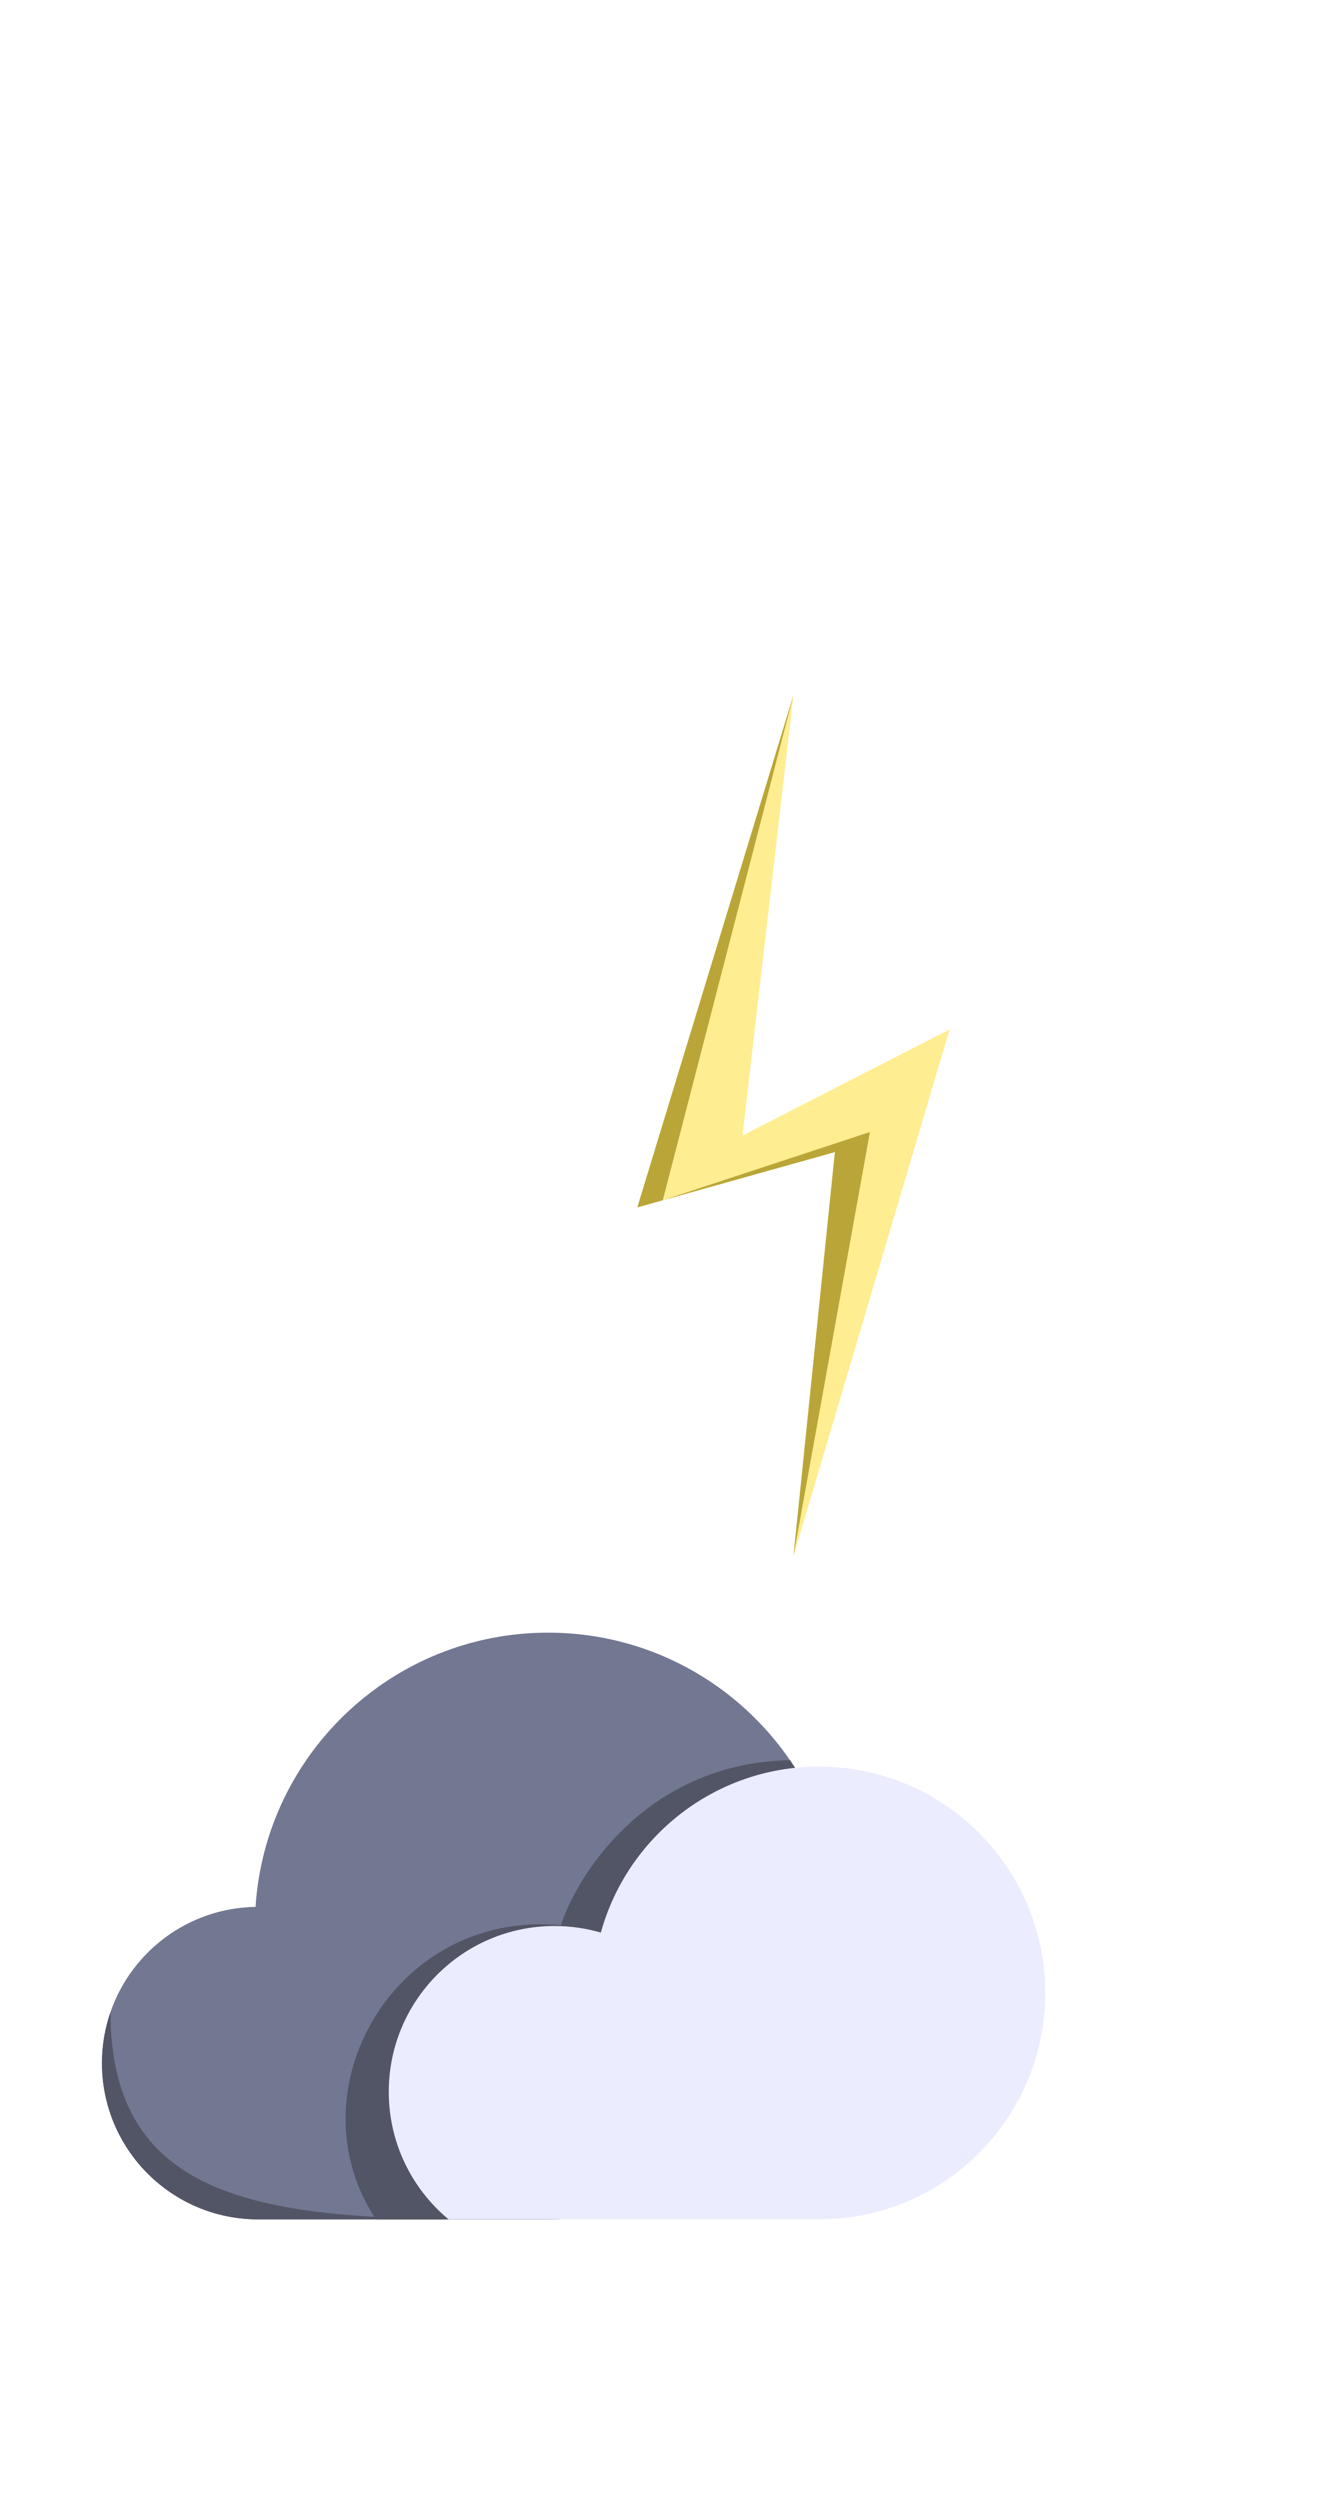 <svg width="209" height="392" viewBox="0 0 209 392" fill="none" xmlns="http://www.w3.org/2000/svg">
<g filter="url(#filter0_d_118_53)">
<path d="M75.5 130C61.969 130 51 119.031 51 105.5C51 92.104 61.751 81.219 75.096 81.003C76.64 56.995 96.602 38 121 38C146.405 38 167 58.595 167 84C167 109.405 146.405 130 121 130H75.5Z" fill="#727792"/>
<path d="M75.5 130C61.969 130 51 119.031 51 105.5C51 102.699 51.47 100.007 52.336 97.5C52.336 127.5 77 130 111.5 130H75.5Z" fill="#525565"/>
<path d="M167 84C167 109.405 146.405 130 121 130H94C80.667 110 96.812 81.382 123 83.886C123.976 80.937 125.962 76.949 129.067 72.986C134.873 65.578 144.594 58.261 158.952 58C164.029 65.396 167 74.351 167 84Z" fill="#525565"/>
<path d="M96 110C96 95.641 107.641 84 122 84C124.526 84 126.968 84.36 129.277 85.032C133.42 70.022 147.173 59 163.5 59C183.106 59 199 74.894 199 94.5C199 114.106 183.106 130 163.5 130H138.614H105.386C99.651 125.231 96 118.042 96 110Z" fill="#ECECFF"/>
</g>
<path d="M100 189.321L124.5 109L116.5 178.053L149 161.416L124.5 244L131 180.648L100 189.321Z" fill="#FFED91"/>
<path d="M100 189.321L124.5 109L104 188.202L136.5 177.5L124.5 244L131 180.648L100 189.321Z" fill="#BAA638"/>
<defs>
<filter id="filter0_d_118_53" x="0" y="0" width="209" height="392" filterUnits="userSpaceOnUse" color-interpolation-filters="sRGB">
<feFlood flood-opacity="0" result="BackgroundImageFix"/>
<feColorMatrix in="SourceAlpha" type="matrix" values="0 0 0 0 0 0 0 0 0 0 0 0 0 0 0 0 0 0 127 0" result="hardAlpha"/>
<feOffset dx="-35" dy="218"/>
<feGaussianBlur stdDeviation="3"/>
<feComposite in2="hardAlpha" operator="out"/>
<feColorMatrix type="matrix" values="0 0 0 0 0 0 0 0 0 0 0 0 0 0 0 0 0 0 0.25 0"/>
<feBlend mode="normal" in2="BackgroundImageFix" result="effect1_dropShadow_118_53"/>
<feBlend mode="normal" in="SourceGraphic" in2="effect1_dropShadow_118_53" result="shape"/>
</filter>
</defs>
</svg>
